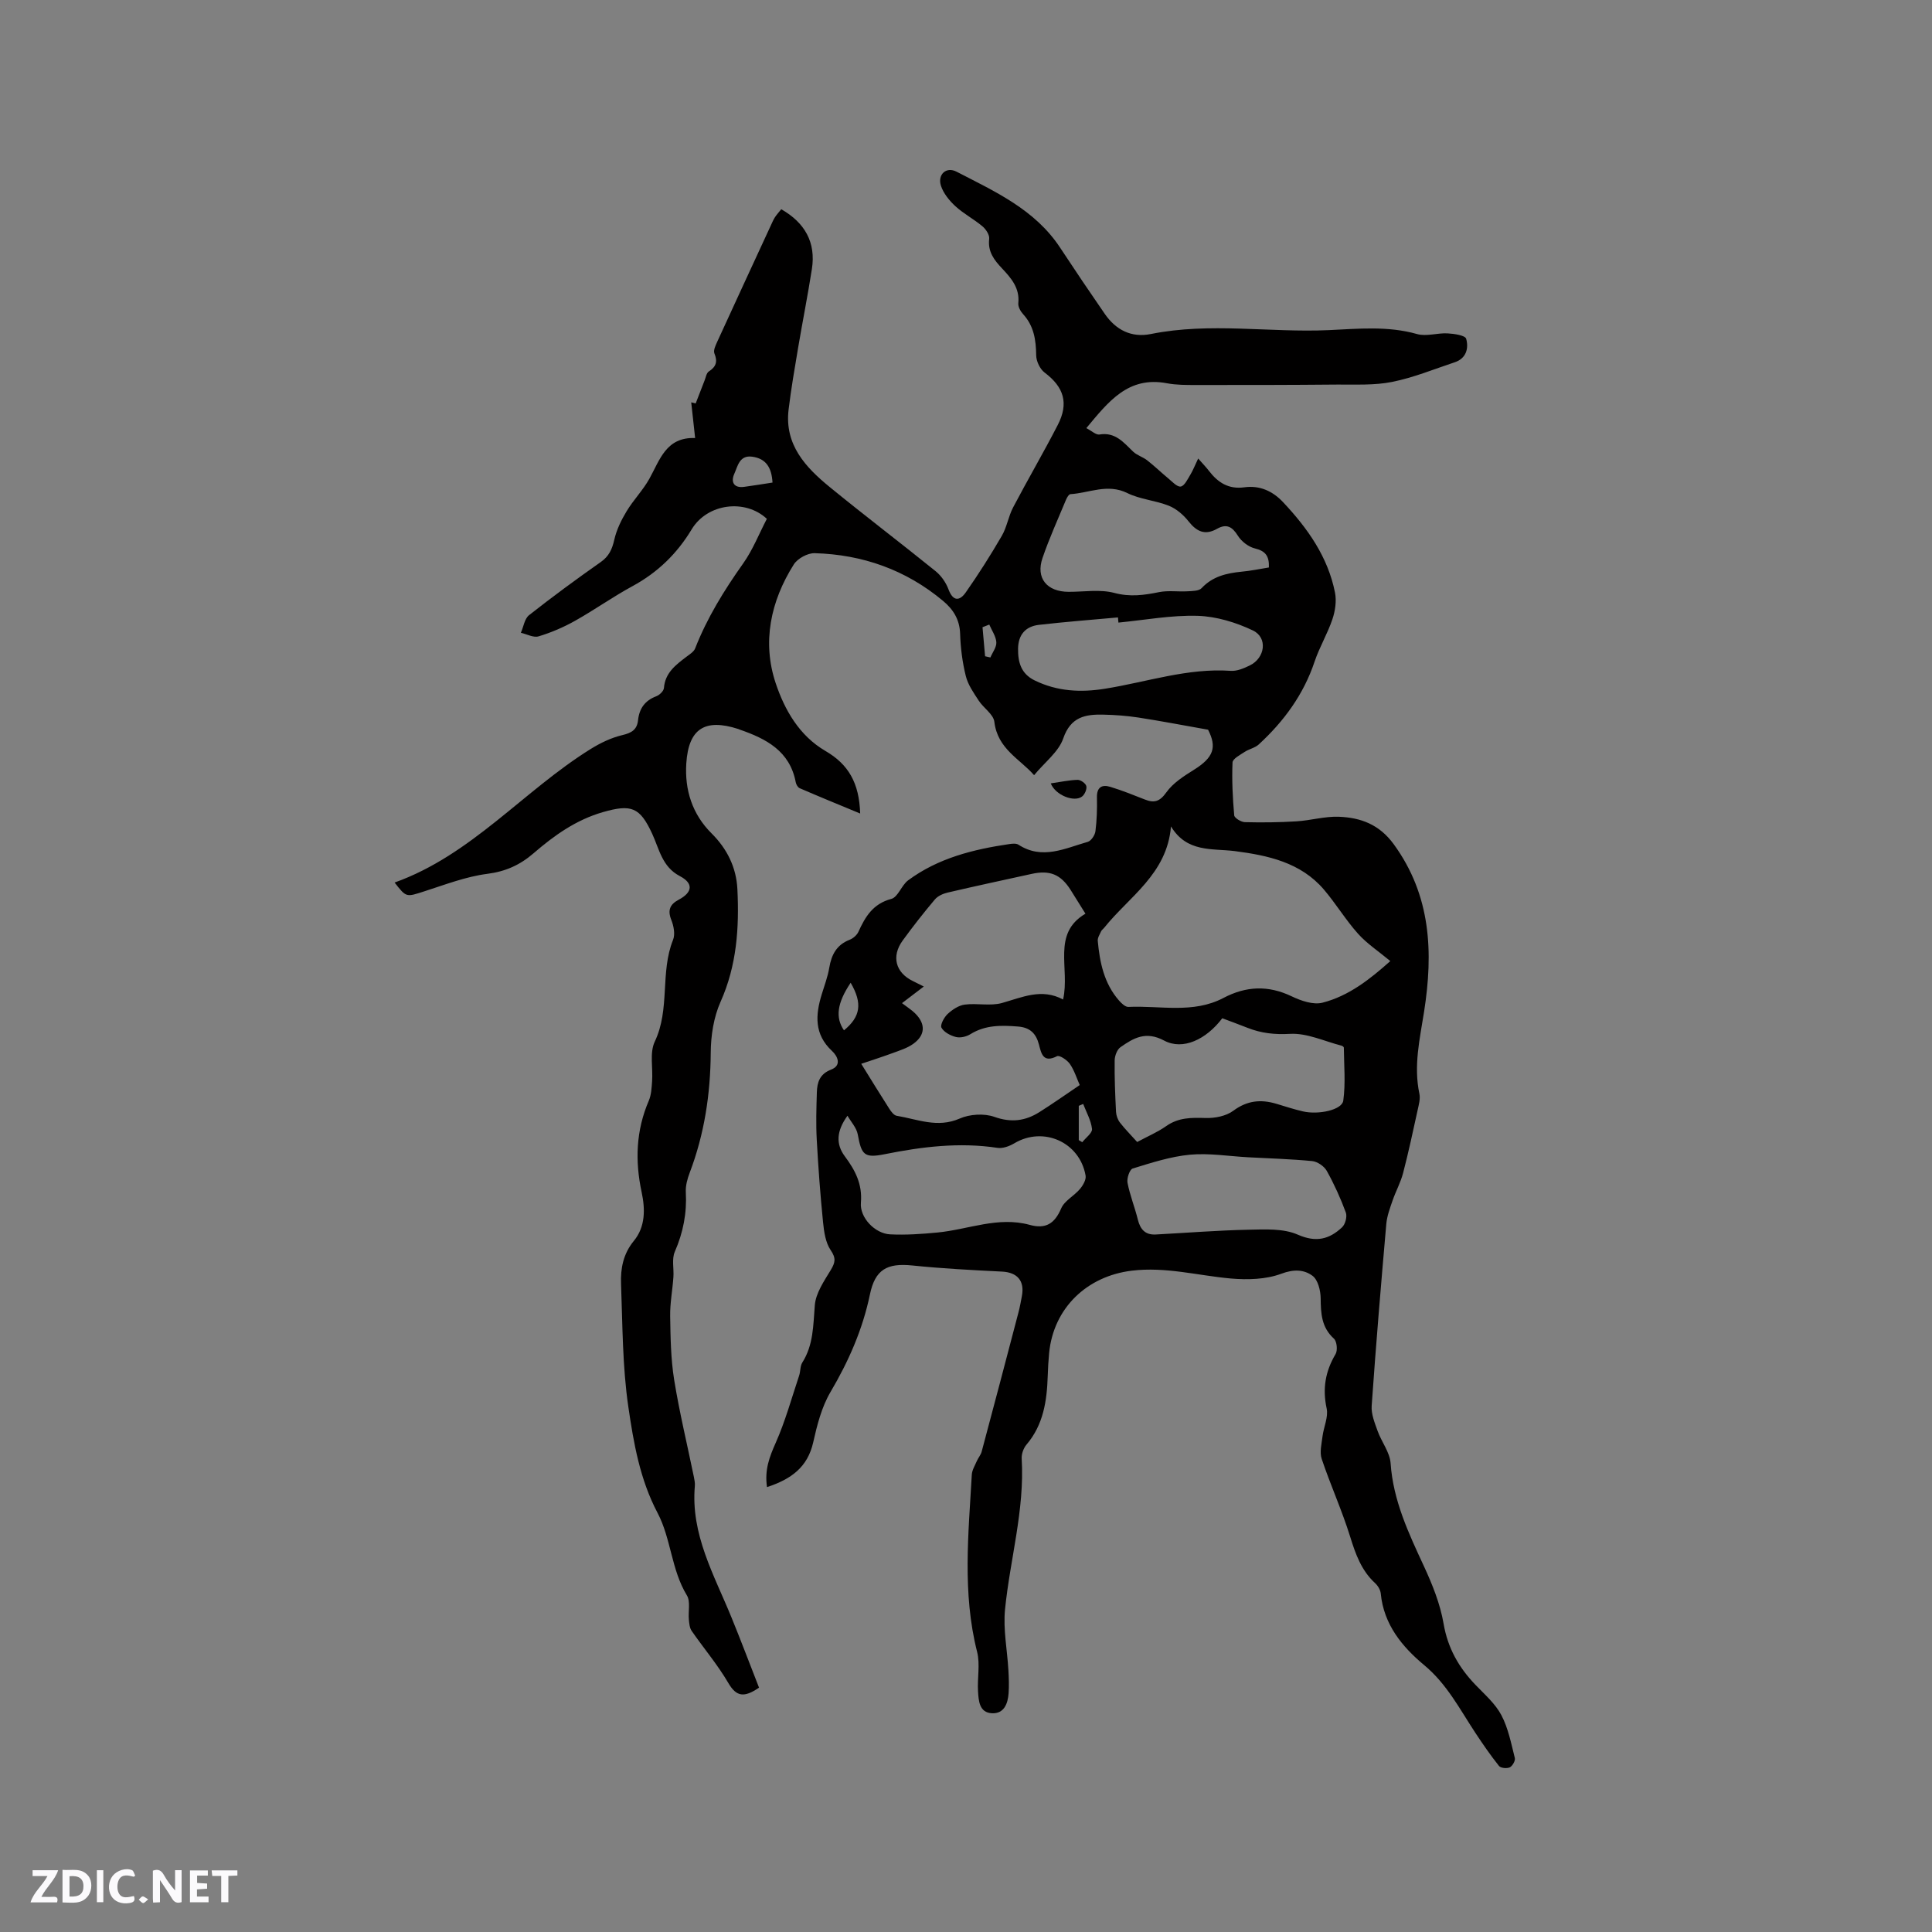 <svg enable-background="new 0 0 400 400" viewBox="0 0 400 400" xmlns="http://www.w3.org/2000/svg"><rect x="0" y="0" width="400" height="400" fill="#808080" stroke="none"/><g fill="#fbfafc"><path d="m37.59 393.81c-.92.31-1.52.05-2-.78-.7-1.2-1.52-2.34-2.47-3.78v4.59c-.55.03-.95.05-1.41.07-.03-.37-.06-.64-.06-.91 0-1.91 0-3.81 0-5.7 1.13-.41 1.77-.03 2.29.91.62 1.11 1.38 2.14 2.31 3.19v-4.2h1.35v6.61z"/><path d="m12.94 393.88v-6.75c1.9.19 3.93-.54 5.37 1.29.8 1.01.78 2.88.03 3.97-1.37 1.97-3.4 1.51-5.4 1.49m1.45-1.22c2.04.12 2.92-.58 2.89-2.21-.03-1.51-.98-2.19-2.89-2z"/><path d="m11.81 393.87h-5.49c.68-2.18 2.47-3.48 3.51-5.45h-3.08v-1.21h5.29c-.71 2.13-2.44 3.48-3.47 5.51.86 0 1.63.04 2.39-.01.79-.05 1.14.21.85 1.16"/><path d="m39.33 393.86v-6.61h3.7v1.07h-2.22v1.52c.68.04 1.34.09 2.07.13v1.07c-.72.05-1.38.09-2.1.14v1.48h2.4v1.19h-3.85z"/><path d="m27.71 388.56c-1.15-.3-2.46-.61-3.1.64-.37.73-.41 1.93-.06 2.67.63 1.35 1.99.93 3.17.68.35.94-.01 1.32-.93 1.46-1.62.25-3.05-.27-3.76-1.48-.73-1.24-.6-3.03.31-4.17.88-1.11 2.71-1.7 4-1.16.32.13.44.74.65 1.12-.1.08-.19.16-.28.24"/><path d="m49.15 387.24v1.07c-.59.02-1.17.05-1.87.08v5.44h-1.48v-5.44h-1.85c-.05-.4-.08-.73-.13-1.15z"/><path d="m20.06 387.21h1.33v6.62h-1.33z"/><path d="m30.68 393.25c-.49.38-.8.79-1.05.76-.32-.05-.6-.45-.9-.7.26-.24.51-.64.8-.67.29-.04.62.3 1.15.61"/></g><path d="m158.8 307.89c-.53-3.58.51-6.26 1.79-9.14 1.99-4.48 3.3-9.27 4.86-13.94.3-.88.19-1.97.66-2.71 2.33-3.68 2.25-7.75 2.59-11.89.21-2.5 1.91-4.97 3.29-7.25.93-1.55 1.15-2.44 0-4.12-1.08-1.57-1.39-3.83-1.59-5.83-.57-5.67-.99-11.36-1.3-17.05-.18-3.26-.08-6.53.02-9.79.06-2.07.58-3.81 2.95-4.72 2.28-.88 1.32-2.82.19-3.86-3.71-3.45-3.44-7.45-2.13-11.72.56-1.82 1.24-3.63 1.56-5.5.45-2.69 1.51-4.75 4.21-5.8.72-.28 1.5-.95 1.82-1.64 1.43-3.14 3.01-5.81 6.81-6.82 1.4-.37 2.11-2.82 3.48-3.84 6.22-4.61 13.49-6.42 21-7.52.61-.09 1.4-.16 1.86.14 4.93 3.19 9.63.74 14.33-.59.71-.2 1.5-1.39 1.6-2.21.29-2.3.36-4.66.31-6.98-.05-2.12 1.02-2.74 2.77-2.2 2.43.74 4.79 1.69 7.15 2.62 1.95.77 3.09.43 4.45-1.48 1.37-1.93 3.61-3.36 5.69-4.66 4.12-2.57 4.8-4.68 2.95-8.31-5.2-.92-9.79-1.81-14.42-2.52-2.4-.37-4.84-.55-7.26-.6-3.73-.09-6.77.45-8.31 4.93-.95 2.77-3.79 4.88-6.03 7.6-2.93-3.35-7.57-5.43-8.23-11.04-.18-1.57-2.25-2.86-3.25-4.41-1.04-1.6-2.21-3.26-2.66-5.07-.71-2.86-1.09-5.85-1.18-8.8-.1-2.94-1.45-5.03-3.54-6.77-7.68-6.42-16.65-9.59-26.57-9.87-1.45-.04-3.54 1.09-4.32 2.33-4.81 7.61-6.6 16.1-3.74 24.62 1.83 5.46 4.84 10.82 10.29 14 4.78 2.78 6.99 6.63 7.19 12.95-4.3-1.78-8.43-3.47-12.52-5.24-.39-.17-.74-.78-.82-1.23-1.22-6.47-6.11-9.01-11.61-10.91-.1-.03-.19-.09-.29-.12-6.89-2.22-10.3-.1-10.76 7.14-.35 5.47 1.23 10.5 5.24 14.48 3.23 3.21 5.12 7.07 5.34 11.55.39 7.98-.12 15.79-3.49 23.32-1.42 3.19-2.01 6.99-2.03 10.52-.06 8.58-1.31 16.85-4.36 24.87-.48 1.26-.87 2.69-.8 4.01.24 4.32-.54 8.35-2.28 12.34-.66 1.51-.16 3.5-.29 5.27-.19 2.69-.71 5.37-.67 8.04.07 4.39.13 8.84.82 13.16 1.09 6.76 2.71 13.43 4.09 20.15.13.62.25 1.27.2 1.88-.88 10 3.98 18.39 7.56 27.15 1.99 4.86 3.84 9.78 5.73 14.6-3.1 2.12-4.69 1.88-6.35-.95-2.21-3.79-5.09-7.18-7.6-10.8-.43-.62-.5-1.55-.58-2.35-.16-1.68.37-3.73-.41-5.01-3.24-5.32-3.26-11.74-6.08-17.09-3.65-6.91-4.95-14.48-6.04-21.94-1.23-8.38-1.19-16.96-1.51-25.47-.12-3.17.45-6.22 2.66-8.9 2.4-2.92 2.35-6.58 1.61-10.05-1.4-6.51-1.18-12.79 1.48-18.97.52-1.22.58-2.67.68-4.03.2-2.75-.54-5.89.55-8.19 3.22-6.75 1.07-14.32 3.79-21.08.47-1.16.13-2.89-.37-4.14-.81-2.03-.24-3.22 1.53-4.16 2.89-1.53 3.11-3.4.23-4.9-3.67-1.92-4.25-5.61-5.72-8.78-2.54-5.48-4.3-6.15-10.19-4.46-5.58 1.61-10.09 4.83-14.35 8.51-2.8 2.42-5.77 3.78-9.59 4.27-4.44.57-8.76 2.25-13.07 3.63-3.71 1.19-3.68 1.31-6.12-1.83 15.93-5.7 26.69-19.01 40.61-27.66 2-1.24 4.24-2.32 6.52-2.86 1.92-.45 3.06-1.11 3.27-3.09.26-2.42 1.42-4.07 3.78-4.96.67-.25 1.53-1.08 1.58-1.71.25-3.15 2.44-4.77 4.64-6.45.67-.51 1.54-1.03 1.82-1.74 2.48-6.34 6.01-12.05 9.94-17.59 1.99-2.8 3.27-6.1 4.91-9.24-4.49-4.19-12.33-3.2-15.57 2.18-3.02 5.02-7.03 8.92-12.22 11.74-4.08 2.21-7.89 4.93-11.94 7.2-2.37 1.33-4.93 2.43-7.53 3.21-1.05.32-2.44-.46-3.67-.74.55-1.24.76-2.91 1.7-3.65 4.83-3.8 9.79-7.45 14.82-10.98 1.72-1.21 2.37-2.65 2.82-4.62.46-2.06 1.44-4.07 2.54-5.89 1.41-2.35 3.39-4.36 4.72-6.74 2.19-3.94 3.47-8.67 9.48-8.44-.31-2.81-.56-5.1-.81-7.39.31.08.61.15.92.23.61-1.58 1.21-3.16 1.84-4.74.26-.65.39-1.56.88-1.88 1.52-.98 1.86-2.04 1.16-3.74-.25-.61.22-1.61.55-2.34 3.69-8.07 7.42-16.12 11.14-24.17.26-.57.51-1.16.85-1.69.4-.61.91-1.15 1.3-1.65 4.88 2.79 7.21 6.85 6.34 12.4-.85 5.42-1.92 10.81-2.84 16.23-.72 4.27-1.46 8.55-1.98 12.85-.87 7.27 3.5 11.94 8.53 16.05 7.22 5.9 14.65 11.54 21.9 17.4 1.16.94 2.15 2.36 2.67 3.76.96 2.58 2.34 2.42 3.59.63 2.65-3.79 5.14-7.71 7.46-11.71 1.05-1.81 1.36-4.03 2.34-5.89 3.01-5.73 6.28-11.31 9.24-17.06 2.33-4.52 1.25-7.85-2.72-10.84-.97-.73-1.74-2.36-1.75-3.59-.04-3.18-.47-6.07-2.72-8.52-.53-.58-1.05-1.53-.98-2.25.32-3.12-1.45-5.17-3.35-7.19-1.63-1.73-3-3.46-2.68-6.13.1-.82-.67-2-1.39-2.6-1.78-1.5-3.9-2.6-5.6-4.16-1.26-1.16-2.49-2.67-3-4.25-.74-2.31 1.09-4.01 3.22-2.91 7.95 4.11 16.25 7.83 21.45 15.73 3.03 4.6 6.11 9.17 9.24 13.7 2.31 3.34 5.5 5 9.58 4.18 12.22-2.46 24.53-.25 36.78-.8 6.13-.28 12.22-.91 18.3.81 1.93.55 4.2-.25 6.3-.14 1.37.07 3.67.41 3.87 1.11.56 1.93.05 4.07-2.35 4.87-4.31 1.43-8.56 3.19-12.98 4.07-3.68.74-7.58.52-11.38.55-9.74.09-19.48.1-29.23.09-2.01 0-4.05.01-6.01-.36-8.04-1.52-12.11 3.81-16.69 9.29 1.12.57 1.99 1.43 2.71 1.32 3.29-.55 5 1.64 6.99 3.55.81.77 2.02 1.1 2.91 1.8 1.5 1.17 2.86 2.5 4.33 3.71.83.68 1.85 1.84 2.61 1.71.78-.13 1.42-1.51 1.98-2.43.55-.9.93-1.91 1.63-3.37 1.05 1.19 1.68 1.84 2.23 2.56 1.86 2.42 4.06 3.85 7.34 3.4 3.12-.43 5.81.74 7.99 3.06 5.08 5.4 9.3 11.33 10.77 18.75.34 1.75.04 3.79-.54 5.51-1.01 3-2.68 5.77-3.69 8.77-2.28 6.82-6.36 12.37-11.57 17.16-.78.71-1.99.93-2.9 1.53-.95.63-2.49 1.42-2.52 2.2-.15 3.64.03 7.31.35 10.94.05.55 1.43 1.39 2.21 1.41 3.55.09 7.12.05 10.67-.17 2.94-.18 5.88-1.06 8.79-.95 4.51.18 8.36 1.57 11.36 5.69 7.76 10.65 8.19 22.46 6.28 34.67-.89 5.66-2.2 11.21-.97 16.98.23 1.07-.13 2.3-.37 3.42-.95 4.34-1.88 8.69-3 12.99-.51 1.97-1.53 3.8-2.19 5.73-.54 1.57-1.14 3.18-1.29 4.8-1.1 12.55-2.15 25.11-3.03 37.68-.12 1.71.63 3.53 1.23 5.21.81 2.27 2.53 4.4 2.69 6.68.53 7.73 3.72 14.46 6.89 21.3 1.76 3.8 3.38 7.83 4.08 11.92.87 5.08 3.16 9.08 6.61 12.67 1.91 1.99 4.1 3.89 5.35 6.26 1.43 2.71 2.03 5.87 2.79 8.88.14.55-.49 1.66-1.05 1.93-.59.28-1.88.16-2.23-.29-1.74-2.18-3.33-4.49-4.87-6.82-3.24-4.9-5.89-10.12-10.6-14.04-4.57-3.8-8.4-8.43-9.01-14.85-.07-.75-.6-1.61-1.17-2.14-2.85-2.62-4.04-6-5.16-9.6-1.69-5.45-4.07-10.68-5.89-16.1-.47-1.38-.03-3.12.16-4.67.24-1.95 1.24-4.01.86-5.79-.89-4.12-.27-7.7 1.85-11.27.45-.76.27-2.62-.34-3.18-2.59-2.35-2.72-5.22-2.75-8.37-.02-1.6-.56-3.82-1.69-4.65-1.75-1.3-3.87-1.4-6.45-.43-3.18 1.19-7 1.29-10.47.99-6.82-.61-13.47-2.47-20.49-1.62-9.28 1.12-16.21 7.71-17.12 17.05-.15 1.58-.24 3.17-.29 4.76-.17 5.14-.88 10.08-4.4 14.21-.62.73-1.05 1.94-.99 2.9.63 10.62-2.41 20.8-3.45 31.21-.41 4.14.46 8.39.7 12.6.09 1.58.15 3.18.04 4.76-.16 2.15-.93 4.26-3.45 4.14-2.62-.13-2.76-2.57-2.88-4.54-.17-2.72.46-5.59-.19-8.17-3.08-12.17-1.79-24.42-1.1-36.67.05-.97.65-1.92 1.05-2.85.29-.67.82-1.26 1-1.96 2.56-9.58 5.09-19.16 7.6-28.75.3-1.12.5-2.27.72-3.42.6-3.18-.95-4.92-4.11-5.08-6.21-.31-12.43-.63-18.61-1.27-5.19-.53-7.67.84-8.74 6-1.51 7.25-4.41 13.84-8.17 20.21-1.83 3.11-2.78 6.86-3.58 10.44-1.17 5.12-4.54 7.59-9.56 9.24zm19.51-87.64c2.08 3.35 3.92 6.36 5.82 9.32.37.58.95 1.35 1.52 1.44 4.3.71 8.43 2.59 13.03.58 2.09-.92 5.08-1.11 7.21-.35 3.5 1.24 6.42.84 9.34-1.01 2.74-1.73 5.39-3.6 8.32-5.58-.61-1.36-1.11-3.01-2.04-4.37-.56-.81-2.15-1.87-2.66-1.61-2.9 1.48-3.26-.56-3.75-2.42-.6-2.28-1.84-3.53-4.35-3.72-3.44-.27-6.73-.34-9.83 1.58-.83.52-2.09.82-3 .59-1.13-.28-2.48-.99-3-1.93-.31-.56.54-2.15 1.28-2.84.97-.9 2.29-1.78 3.55-1.94 2.54-.33 5.3.34 7.7-.33 4.22-1.19 8.23-3.11 12.65-.72 1.47-6.49-2.4-13.63 4.63-17.77-1.19-1.9-2.13-3.44-3.09-4.95-2.05-3.21-4.3-4.12-8.09-3.28-5.79 1.27-11.59 2.51-17.36 3.86-.95.22-2.04.71-2.64 1.43-2.32 2.75-4.55 5.59-6.67 8.51-2.37 3.26-1.46 6.64 2.11 8.37.69.34 1.37.69 2.27 1.14-1.53 1.16-2.78 2.12-4.51 3.44 1.05.81 1.97 1.38 2.72 2.12 2.2 2.17 2.13 4.5-.38 6.3-1.25.9-2.83 1.38-4.31 1.93-2.28.84-4.59 1.57-6.47 2.21zm64.13-49.15c-.82 9.88-8.68 14.53-13.85 21.01-.2.25-.5.44-.62.71-.29.64-.75 1.35-.69 1.98.41 4.47 1.31 8.82 4.39 12.34.51.59 1.32 1.36 1.95 1.33 6.58-.31 13.39 1.45 19.67-1.85 4.69-2.47 9.28-2.67 14.14-.34 1.92.92 4.45 1.8 6.36 1.32 5.5-1.4 9.89-4.91 14.06-8.62-2.45-2.04-4.85-3.61-6.7-5.68-2.56-2.86-4.57-6.22-7.07-9.15-4.81-5.61-11.58-7.05-18.43-7.94-4.74-.59-9.91.34-13.21-5.11zm-7 65.34c2.16-1.17 4.23-2.04 6.02-3.3 2.54-1.79 5.22-1.76 8.13-1.67 1.93.06 4.26-.39 5.75-1.5 2.88-2.14 5.72-2.4 8.93-1.44 1.82.55 3.63 1.14 5.48 1.57 3.21.75 8.09-.29 8.36-2.22.5-3.6.15-7.32.12-10.98 0-.14-.28-.35-.46-.4-3.56-.91-7.17-2.65-10.67-2.45-3.21.18-5.99-.13-8.84-1.26-1.75-.7-3.52-1.33-5.2-1.97-3.34 4.4-8.15 6.69-12.04 4.62-3.8-2.03-6.33-.53-9.04 1.37-.71.5-1.18 1.79-1.2 2.72-.05 3.55.1 7.1.28 10.65.04.77.35 1.64.82 2.25 1.03 1.32 2.23 2.53 3.56 4.01zm-59.98-5.44c-2.28 3.17-2.45 5.86-.53 8.43 2.12 2.84 3.64 5.73 3.31 9.57-.27 3.11 2.93 6.41 6.05 6.56 3.25.16 6.54-.07 9.79-.38 6.37-.61 12.56-3.39 19.12-1.58 3.31.91 5.16-.26 6.51-3.42.68-1.59 2.67-2.57 3.87-4 .64-.75 1.33-1.94 1.18-2.79-1.22-6.95-8.76-10.26-14.76-6.68-1.01.6-2.39 1.11-3.49.94-7.88-1.19-15.6-.24-23.32 1.31-4.26.86-4.83.16-5.6-4.09-.25-1.38-1.39-2.59-2.13-3.87zm87.25-113.51c.09-2.32-.67-3.41-2.88-3.94-1.34-.32-2.8-1.45-3.54-2.63-1.18-1.9-2.36-2.54-4.33-1.43-2.48 1.4-4.21.57-5.89-1.56-1.05-1.33-2.52-2.6-4.07-3.22-2.78-1.11-5.96-1.32-8.61-2.63-4.1-2.02-7.87-.01-11.77.23-.33.02-.72.7-.91 1.15-1.66 4.01-3.47 7.97-4.87 12.07-1.43 4.17.91 6.99 5.41 7 3.17.01 6.5-.56 9.47.23 3.27.87 6.16.46 9.27-.17 1.9-.38 3.93-.05 5.9-.17.99-.06 2.33-.05 2.89-.65 2.29-2.45 5.17-3.1 8.29-3.41 1.87-.17 3.72-.56 5.64-.87zm-4.33 122.11c-4.01-.22-8.07-.9-12.03-.53-4.01.38-7.96 1.67-11.84 2.86-.63.19-1.25 2.04-1.07 2.96.5 2.58 1.51 5.06 2.14 7.62.5 2.03 1.54 3.19 3.69 3.08 6.41-.34 12.82-.86 19.24-.99 3.42-.07 7.21-.29 10.18 1.02 3.82 1.68 6.53.95 9.17-1.52.67-.62 1.09-2.22.78-3.06-1.09-2.96-2.41-5.87-3.95-8.63-.54-.96-1.93-1.91-3.01-2.02-4.42-.43-8.86-.55-13.3-.79zm-26.82-110.7c-.03-.36-.07-.71-.1-1.07-5.46.5-10.93.91-16.37 1.54-2.76.32-4.28 2.05-4.31 4.94-.03 2.8.61 5.18 3.43 6.56 4.68 2.29 9.55 2.53 14.58 1.72 8.65-1.38 17.07-4.32 26.03-3.7 1.28.09 2.71-.52 3.92-1.11 3.19-1.53 3.78-5.76.66-7.25-3.52-1.68-7.58-2.91-11.45-3.03-5.45-.16-10.93.87-16.39 1.4zm-71.62-28.99c-.18-3.1-1.33-4.97-4.22-5.36-2.65-.35-2.99 2-3.7 3.57-.72 1.6-.16 2.97 2.03 2.68 1.88-.25 3.73-.56 5.89-.89zm16.18 103.56c-2.81 4.19-3.21 7.2-1.38 9.85 3.42-2.82 3.87-5.56 1.38-9.85zm47.23 32.58c.24.14.48.29.72.43.72-.92 2.11-1.91 2.02-2.74-.2-1.77-1.17-3.46-1.83-5.18-.3.13-.61.26-.91.39zm-18.53-106.74c-.47.18-.93.37-1.4.55.18 2 .35 4 .53 6.01.37.08.73.17 1.1.25.44-1.05 1.3-2.14 1.23-3.16-.09-1.24-.94-2.43-1.46-3.65z" fill="#010000"/><path d="m217.55 162.19c2.03-.29 3.79-.68 5.55-.73.63-.02 1.68.73 1.81 1.29.15.64-.32 1.73-.88 2.16-1.62 1.25-5.53-.27-6.48-2.72z" fill="#010000"/></svg>